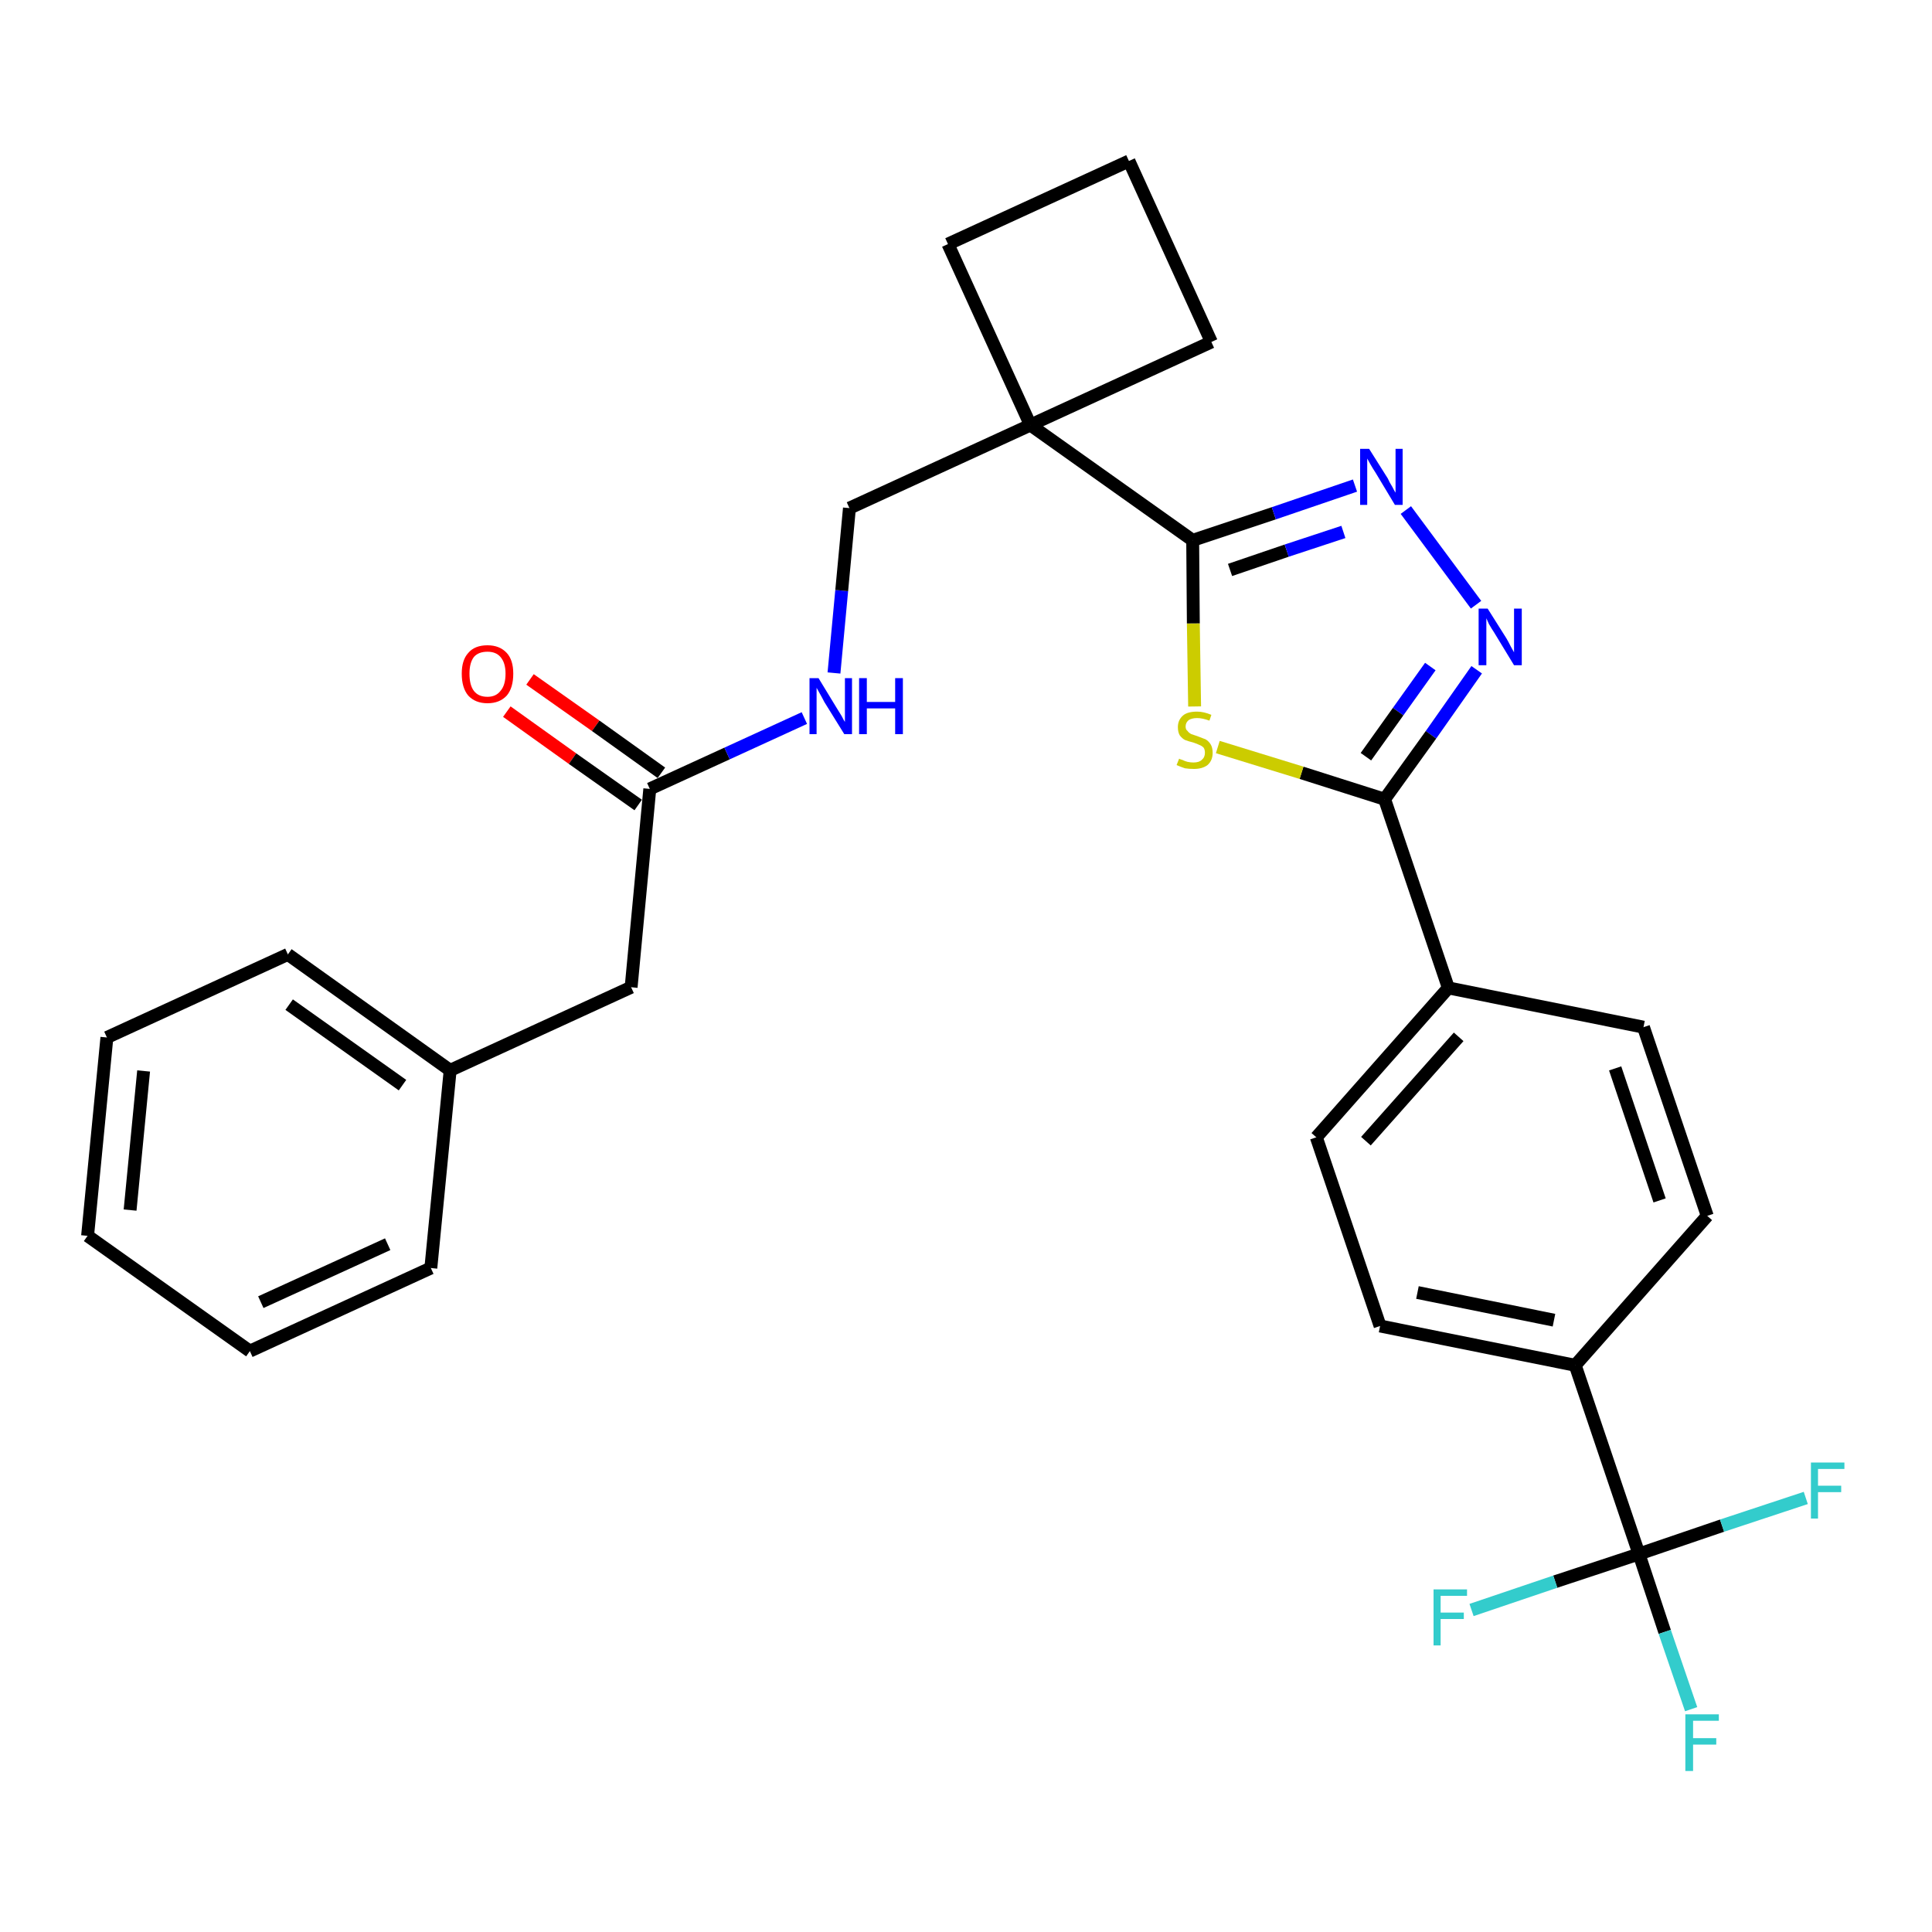 <?xml version='1.0' encoding='iso-8859-1'?>
<svg version='1.1' baseProfile='full'
              xmlns='http://www.w3.org/2000/svg'
                      xmlns:rdkit='http://www.rdkit.org/xml'
                      xmlns:xlink='http://www.w3.org/1999/xlink'
                  xml:space='preserve'
width='300px' height='300px' viewBox='0 0 300 300'>
<!-- END OF HEADER -->
<path class='bond-0 atom-0 atom-1' d='M 78.7,110.5 L 88.9,117.8' style='fill:none;fill-rule:evenodd;stroke:#FF0000;stroke-width:2.0px;stroke-linecap:butt;stroke-linejoin:miter;stroke-opacity:1' />
<path class='bond-0 atom-0 atom-1' d='M 88.9,117.8 L 99.1,125.0' style='fill:none;fill-rule:evenodd;stroke:#000000;stroke-width:2.0px;stroke-linecap:butt;stroke-linejoin:miter;stroke-opacity:1' />
<path class='bond-0 atom-0 atom-1' d='M 82.3,105.5 L 92.5,112.7' style='fill:none;fill-rule:evenodd;stroke:#FF0000;stroke-width:2.0px;stroke-linecap:butt;stroke-linejoin:miter;stroke-opacity:1' />
<path class='bond-0 atom-0 atom-1' d='M 92.5,112.7 L 102.7,120.0' style='fill:none;fill-rule:evenodd;stroke:#000000;stroke-width:2.0px;stroke-linecap:butt;stroke-linejoin:miter;stroke-opacity:1' />
<path class='bond-1 atom-1 atom-2' d='M 100.9,122.5 L 98.0,153.3' style='fill:none;fill-rule:evenodd;stroke:#000000;stroke-width:2.0px;stroke-linecap:butt;stroke-linejoin:miter;stroke-opacity:1' />
<path class='bond-8 atom-1 atom-9' d='M 100.9,122.5 L 112.9,117.0' style='fill:none;fill-rule:evenodd;stroke:#000000;stroke-width:2.0px;stroke-linecap:butt;stroke-linejoin:miter;stroke-opacity:1' />
<path class='bond-8 atom-1 atom-9' d='M 112.9,117.0 L 124.9,111.5' style='fill:none;fill-rule:evenodd;stroke:#0000FF;stroke-width:2.0px;stroke-linecap:butt;stroke-linejoin:miter;stroke-opacity:1' />
<path class='bond-2 atom-2 atom-3' d='M 98.0,153.3 L 69.9,166.2' style='fill:none;fill-rule:evenodd;stroke:#000000;stroke-width:2.0px;stroke-linecap:butt;stroke-linejoin:miter;stroke-opacity:1' />
<path class='bond-3 atom-3 atom-4' d='M 69.9,166.2 L 44.7,148.2' style='fill:none;fill-rule:evenodd;stroke:#000000;stroke-width:2.0px;stroke-linecap:butt;stroke-linejoin:miter;stroke-opacity:1' />
<path class='bond-3 atom-3 atom-4' d='M 62.5,168.5 L 44.9,156.0' style='fill:none;fill-rule:evenodd;stroke:#000000;stroke-width:2.0px;stroke-linecap:butt;stroke-linejoin:miter;stroke-opacity:1' />
<path class='bond-29 atom-8 atom-3' d='M 66.9,196.9 L 69.9,166.2' style='fill:none;fill-rule:evenodd;stroke:#000000;stroke-width:2.0px;stroke-linecap:butt;stroke-linejoin:miter;stroke-opacity:1' />
<path class='bond-4 atom-4 atom-5' d='M 44.7,148.2 L 16.6,161.1' style='fill:none;fill-rule:evenodd;stroke:#000000;stroke-width:2.0px;stroke-linecap:butt;stroke-linejoin:miter;stroke-opacity:1' />
<path class='bond-5 atom-5 atom-6' d='M 16.6,161.1 L 13.6,191.9' style='fill:none;fill-rule:evenodd;stroke:#000000;stroke-width:2.0px;stroke-linecap:butt;stroke-linejoin:miter;stroke-opacity:1' />
<path class='bond-5 atom-5 atom-6' d='M 22.3,166.3 L 20.2,187.9' style='fill:none;fill-rule:evenodd;stroke:#000000;stroke-width:2.0px;stroke-linecap:butt;stroke-linejoin:miter;stroke-opacity:1' />
<path class='bond-6 atom-6 atom-7' d='M 13.6,191.9 L 38.8,209.8' style='fill:none;fill-rule:evenodd;stroke:#000000;stroke-width:2.0px;stroke-linecap:butt;stroke-linejoin:miter;stroke-opacity:1' />
<path class='bond-7 atom-7 atom-8' d='M 38.8,209.8 L 66.9,196.9' style='fill:none;fill-rule:evenodd;stroke:#000000;stroke-width:2.0px;stroke-linecap:butt;stroke-linejoin:miter;stroke-opacity:1' />
<path class='bond-7 atom-7 atom-8' d='M 40.5,202.2 L 60.2,193.2' style='fill:none;fill-rule:evenodd;stroke:#000000;stroke-width:2.0px;stroke-linecap:butt;stroke-linejoin:miter;stroke-opacity:1' />
<path class='bond-9 atom-9 atom-10' d='M 129.5,104.5 L 130.7,91.7' style='fill:none;fill-rule:evenodd;stroke:#0000FF;stroke-width:2.0px;stroke-linecap:butt;stroke-linejoin:miter;stroke-opacity:1' />
<path class='bond-9 atom-9 atom-10' d='M 130.7,91.7 L 131.9,78.9' style='fill:none;fill-rule:evenodd;stroke:#000000;stroke-width:2.0px;stroke-linecap:butt;stroke-linejoin:miter;stroke-opacity:1' />
<path class='bond-10 atom-10 atom-11' d='M 131.9,78.9 L 160.0,66.0' style='fill:none;fill-rule:evenodd;stroke:#000000;stroke-width:2.0px;stroke-linecap:butt;stroke-linejoin:miter;stroke-opacity:1' />
<path class='bond-11 atom-11 atom-12' d='M 160.0,66.0 L 185.2,83.9' style='fill:none;fill-rule:evenodd;stroke:#000000;stroke-width:2.0px;stroke-linecap:butt;stroke-linejoin:miter;stroke-opacity:1' />
<path class='bond-26 atom-11 atom-27' d='M 160.0,66.0 L 147.2,37.9' style='fill:none;fill-rule:evenodd;stroke:#000000;stroke-width:2.0px;stroke-linecap:butt;stroke-linejoin:miter;stroke-opacity:1' />
<path class='bond-30 atom-29 atom-11' d='M 188.1,53.1 L 160.0,66.0' style='fill:none;fill-rule:evenodd;stroke:#000000;stroke-width:2.0px;stroke-linecap:butt;stroke-linejoin:miter;stroke-opacity:1' />
<path class='bond-12 atom-12 atom-13' d='M 185.2,83.9 L 197.8,79.7' style='fill:none;fill-rule:evenodd;stroke:#000000;stroke-width:2.0px;stroke-linecap:butt;stroke-linejoin:miter;stroke-opacity:1' />
<path class='bond-12 atom-12 atom-13' d='M 197.8,79.7 L 210.4,75.4' style='fill:none;fill-rule:evenodd;stroke:#0000FF;stroke-width:2.0px;stroke-linecap:butt;stroke-linejoin:miter;stroke-opacity:1' />
<path class='bond-12 atom-12 atom-13' d='M 191.0,88.5 L 199.8,85.5' style='fill:none;fill-rule:evenodd;stroke:#000000;stroke-width:2.0px;stroke-linecap:butt;stroke-linejoin:miter;stroke-opacity:1' />
<path class='bond-12 atom-12 atom-13' d='M 199.8,85.5 L 208.6,82.6' style='fill:none;fill-rule:evenodd;stroke:#0000FF;stroke-width:2.0px;stroke-linecap:butt;stroke-linejoin:miter;stroke-opacity:1' />
<path class='bond-31 atom-26 atom-12' d='M 185.5,109.7 L 185.3,96.8' style='fill:none;fill-rule:evenodd;stroke:#CCCC00;stroke-width:2.0px;stroke-linecap:butt;stroke-linejoin:miter;stroke-opacity:1' />
<path class='bond-31 atom-26 atom-12' d='M 185.3,96.8 L 185.2,83.9' style='fill:none;fill-rule:evenodd;stroke:#000000;stroke-width:2.0px;stroke-linecap:butt;stroke-linejoin:miter;stroke-opacity:1' />
<path class='bond-13 atom-13 atom-14' d='M 218.3,79.2 L 229.2,93.9' style='fill:none;fill-rule:evenodd;stroke:#0000FF;stroke-width:2.0px;stroke-linecap:butt;stroke-linejoin:miter;stroke-opacity:1' />
<path class='bond-14 atom-14 atom-15' d='M 229.3,104.0 L 222.2,114.1' style='fill:none;fill-rule:evenodd;stroke:#0000FF;stroke-width:2.0px;stroke-linecap:butt;stroke-linejoin:miter;stroke-opacity:1' />
<path class='bond-14 atom-14 atom-15' d='M 222.2,114.1 L 215.0,124.1' style='fill:none;fill-rule:evenodd;stroke:#000000;stroke-width:2.0px;stroke-linecap:butt;stroke-linejoin:miter;stroke-opacity:1' />
<path class='bond-14 atom-14 atom-15' d='M 222.1,103.5 L 217.1,110.5' style='fill:none;fill-rule:evenodd;stroke:#0000FF;stroke-width:2.0px;stroke-linecap:butt;stroke-linejoin:miter;stroke-opacity:1' />
<path class='bond-14 atom-14 atom-15' d='M 217.1,110.5 L 212.1,117.5' style='fill:none;fill-rule:evenodd;stroke:#000000;stroke-width:2.0px;stroke-linecap:butt;stroke-linejoin:miter;stroke-opacity:1' />
<path class='bond-15 atom-15 atom-16' d='M 215.0,124.1 L 224.9,153.4' style='fill:none;fill-rule:evenodd;stroke:#000000;stroke-width:2.0px;stroke-linecap:butt;stroke-linejoin:miter;stroke-opacity:1' />
<path class='bond-25 atom-15 atom-26' d='M 215.0,124.1 L 202.1,120.0' style='fill:none;fill-rule:evenodd;stroke:#000000;stroke-width:2.0px;stroke-linecap:butt;stroke-linejoin:miter;stroke-opacity:1' />
<path class='bond-25 atom-15 atom-26' d='M 202.1,120.0 L 189.1,116.0' style='fill:none;fill-rule:evenodd;stroke:#CCCC00;stroke-width:2.0px;stroke-linecap:butt;stroke-linejoin:miter;stroke-opacity:1' />
<path class='bond-16 atom-16 atom-17' d='M 224.9,153.4 L 204.4,176.6' style='fill:none;fill-rule:evenodd;stroke:#000000;stroke-width:2.0px;stroke-linecap:butt;stroke-linejoin:miter;stroke-opacity:1' />
<path class='bond-16 atom-16 atom-17' d='M 226.5,161.0 L 212.1,177.2' style='fill:none;fill-rule:evenodd;stroke:#000000;stroke-width:2.0px;stroke-linecap:butt;stroke-linejoin:miter;stroke-opacity:1' />
<path class='bond-32 atom-25 atom-16' d='M 255.2,159.5 L 224.9,153.4' style='fill:none;fill-rule:evenodd;stroke:#000000;stroke-width:2.0px;stroke-linecap:butt;stroke-linejoin:miter;stroke-opacity:1' />
<path class='bond-17 atom-17 atom-18' d='M 204.4,176.6 L 214.3,205.9' style='fill:none;fill-rule:evenodd;stroke:#000000;stroke-width:2.0px;stroke-linecap:butt;stroke-linejoin:miter;stroke-opacity:1' />
<path class='bond-18 atom-18 atom-19' d='M 214.3,205.9 L 244.6,212.0' style='fill:none;fill-rule:evenodd;stroke:#000000;stroke-width:2.0px;stroke-linecap:butt;stroke-linejoin:miter;stroke-opacity:1' />
<path class='bond-18 atom-18 atom-19' d='M 220.1,200.7 L 241.3,205.0' style='fill:none;fill-rule:evenodd;stroke:#000000;stroke-width:2.0px;stroke-linecap:butt;stroke-linejoin:miter;stroke-opacity:1' />
<path class='bond-19 atom-19 atom-20' d='M 244.6,212.0 L 254.5,241.3' style='fill:none;fill-rule:evenodd;stroke:#000000;stroke-width:2.0px;stroke-linecap:butt;stroke-linejoin:miter;stroke-opacity:1' />
<path class='bond-23 atom-19 atom-24' d='M 244.6,212.0 L 265.1,188.8' style='fill:none;fill-rule:evenodd;stroke:#000000;stroke-width:2.0px;stroke-linecap:butt;stroke-linejoin:miter;stroke-opacity:1' />
<path class='bond-20 atom-20 atom-21' d='M 254.5,241.3 L 258.5,253.4' style='fill:none;fill-rule:evenodd;stroke:#000000;stroke-width:2.0px;stroke-linecap:butt;stroke-linejoin:miter;stroke-opacity:1' />
<path class='bond-20 atom-20 atom-21' d='M 258.5,253.4 L 262.6,265.4' style='fill:none;fill-rule:evenodd;stroke:#33CCCC;stroke-width:2.0px;stroke-linecap:butt;stroke-linejoin:miter;stroke-opacity:1' />
<path class='bond-21 atom-20 atom-22' d='M 254.5,241.3 L 241.5,245.6' style='fill:none;fill-rule:evenodd;stroke:#000000;stroke-width:2.0px;stroke-linecap:butt;stroke-linejoin:miter;stroke-opacity:1' />
<path class='bond-21 atom-20 atom-22' d='M 241.5,245.6 L 228.5,250.0' style='fill:none;fill-rule:evenodd;stroke:#33CCCC;stroke-width:2.0px;stroke-linecap:butt;stroke-linejoin:miter;stroke-opacity:1' />
<path class='bond-22 atom-20 atom-23' d='M 254.5,241.3 L 267.4,236.9' style='fill:none;fill-rule:evenodd;stroke:#000000;stroke-width:2.0px;stroke-linecap:butt;stroke-linejoin:miter;stroke-opacity:1' />
<path class='bond-22 atom-20 atom-23' d='M 267.4,236.9 L 280.4,232.6' style='fill:none;fill-rule:evenodd;stroke:#33CCCC;stroke-width:2.0px;stroke-linecap:butt;stroke-linejoin:miter;stroke-opacity:1' />
<path class='bond-24 atom-24 atom-25' d='M 265.1,188.8 L 255.2,159.5' style='fill:none;fill-rule:evenodd;stroke:#000000;stroke-width:2.0px;stroke-linecap:butt;stroke-linejoin:miter;stroke-opacity:1' />
<path class='bond-24 atom-24 atom-25' d='M 257.7,186.4 L 250.8,165.9' style='fill:none;fill-rule:evenodd;stroke:#000000;stroke-width:2.0px;stroke-linecap:butt;stroke-linejoin:miter;stroke-opacity:1' />
<path class='bond-27 atom-27 atom-28' d='M 147.2,37.9 L 175.3,25.0' style='fill:none;fill-rule:evenodd;stroke:#000000;stroke-width:2.0px;stroke-linecap:butt;stroke-linejoin:miter;stroke-opacity:1' />
<path class='bond-28 atom-28 atom-29' d='M 175.3,25.0 L 188.1,53.1' style='fill:none;fill-rule:evenodd;stroke:#000000;stroke-width:2.0px;stroke-linecap:butt;stroke-linejoin:miter;stroke-opacity:1' />
<path  class='atom-0' d='M 71.7 104.6
Q 71.7 102.5, 72.7 101.4
Q 73.7 100.2, 75.7 100.2
Q 77.6 100.2, 78.7 101.4
Q 79.7 102.5, 79.7 104.6
Q 79.7 106.8, 78.7 108.0
Q 77.6 109.2, 75.7 109.2
Q 73.8 109.2, 72.7 108.0
Q 71.7 106.8, 71.7 104.6
M 75.7 108.2
Q 77.0 108.2, 77.7 107.3
Q 78.5 106.4, 78.5 104.6
Q 78.5 102.9, 77.7 102.0
Q 77.0 101.2, 75.7 101.2
Q 74.3 101.2, 73.6 102.0
Q 72.9 102.9, 72.9 104.6
Q 72.9 106.4, 73.6 107.3
Q 74.3 108.2, 75.7 108.2
' fill='#FF0000'/>
<path  class='atom-9' d='M 127.1 105.3
L 129.9 109.9
Q 130.2 110.4, 130.7 111.2
Q 131.1 112.0, 131.2 112.1
L 131.2 105.3
L 132.3 105.3
L 132.3 114.0
L 131.1 114.0
L 128.0 109.0
Q 127.7 108.4, 127.3 107.7
Q 126.9 107.0, 126.8 106.8
L 126.8 114.0
L 125.7 114.0
L 125.7 105.3
L 127.1 105.3
' fill='#0000FF'/>
<path  class='atom-9' d='M 133.4 105.3
L 134.6 105.3
L 134.6 109.0
L 139.0 109.0
L 139.0 105.3
L 140.2 105.3
L 140.2 114.0
L 139.0 114.0
L 139.0 110.0
L 134.6 110.0
L 134.6 114.0
L 133.4 114.0
L 133.4 105.3
' fill='#0000FF'/>
<path  class='atom-13' d='M 212.6 69.7
L 215.5 74.3
Q 215.7 74.8, 216.2 75.6
Q 216.6 76.4, 216.7 76.5
L 216.7 69.7
L 217.8 69.7
L 217.8 78.4
L 216.6 78.4
L 213.6 73.4
Q 213.2 72.8, 212.8 72.1
Q 212.4 71.4, 212.3 71.2
L 212.3 78.4
L 211.2 78.4
L 211.2 69.7
L 212.6 69.7
' fill='#0000FF'/>
<path  class='atom-14' d='M 231.0 94.5
L 233.9 99.1
Q 234.2 99.6, 234.6 100.4
Q 235.1 101.3, 235.1 101.3
L 235.1 94.5
L 236.3 94.5
L 236.3 103.3
L 235.1 103.3
L 232.0 98.2
Q 231.6 97.6, 231.2 96.9
Q 230.9 96.2, 230.8 96.0
L 230.8 103.3
L 229.6 103.3
L 229.6 94.5
L 231.0 94.5
' fill='#0000FF'/>
<path  class='atom-21' d='M 261.7 266.2
L 266.9 266.2
L 266.9 267.2
L 262.9 267.2
L 262.9 269.9
L 266.5 269.9
L 266.5 270.9
L 262.9 270.9
L 262.9 275.0
L 261.7 275.0
L 261.7 266.2
' fill='#33CCCC'/>
<path  class='atom-22' d='M 222.6 246.8
L 227.8 246.8
L 227.8 247.8
L 223.7 247.8
L 223.7 250.4
L 227.3 250.4
L 227.3 251.4
L 223.7 251.4
L 223.7 255.5
L 222.6 255.5
L 222.6 246.8
' fill='#33CCCC'/>
<path  class='atom-23' d='M 281.2 227.1
L 286.4 227.1
L 286.4 228.1
L 282.3 228.1
L 282.3 230.7
L 285.9 230.7
L 285.9 231.7
L 282.3 231.7
L 282.3 235.8
L 281.2 235.8
L 281.2 227.1
' fill='#33CCCC'/>
<path  class='atom-26' d='M 183.1 117.8
Q 183.2 117.9, 183.6 118.0
Q 184.0 118.2, 184.4 118.3
Q 184.9 118.4, 185.3 118.4
Q 186.2 118.4, 186.6 118.0
Q 187.1 117.6, 187.1 116.9
Q 187.1 116.4, 186.9 116.1
Q 186.6 115.8, 186.3 115.7
Q 185.9 115.5, 185.3 115.3
Q 184.5 115.1, 184.0 114.9
Q 183.6 114.7, 183.2 114.2
Q 182.9 113.7, 182.9 112.9
Q 182.9 111.8, 183.7 111.1
Q 184.4 110.5, 185.9 110.5
Q 186.9 110.5, 188.1 111.0
L 187.8 111.9
Q 186.7 111.5, 185.9 111.5
Q 185.1 111.5, 184.6 111.8
Q 184.1 112.2, 184.1 112.8
Q 184.1 113.3, 184.4 113.5
Q 184.6 113.8, 185.0 114.0
Q 185.3 114.1, 185.9 114.3
Q 186.7 114.6, 187.2 114.8
Q 187.7 115.1, 188.0 115.6
Q 188.3 116.1, 188.3 116.9
Q 188.3 118.1, 187.5 118.8
Q 186.7 119.4, 185.4 119.4
Q 184.6 119.4, 184.0 119.3
Q 183.4 119.1, 182.7 118.8
L 183.1 117.8
' fill='#CCCC00'/>
</svg>
